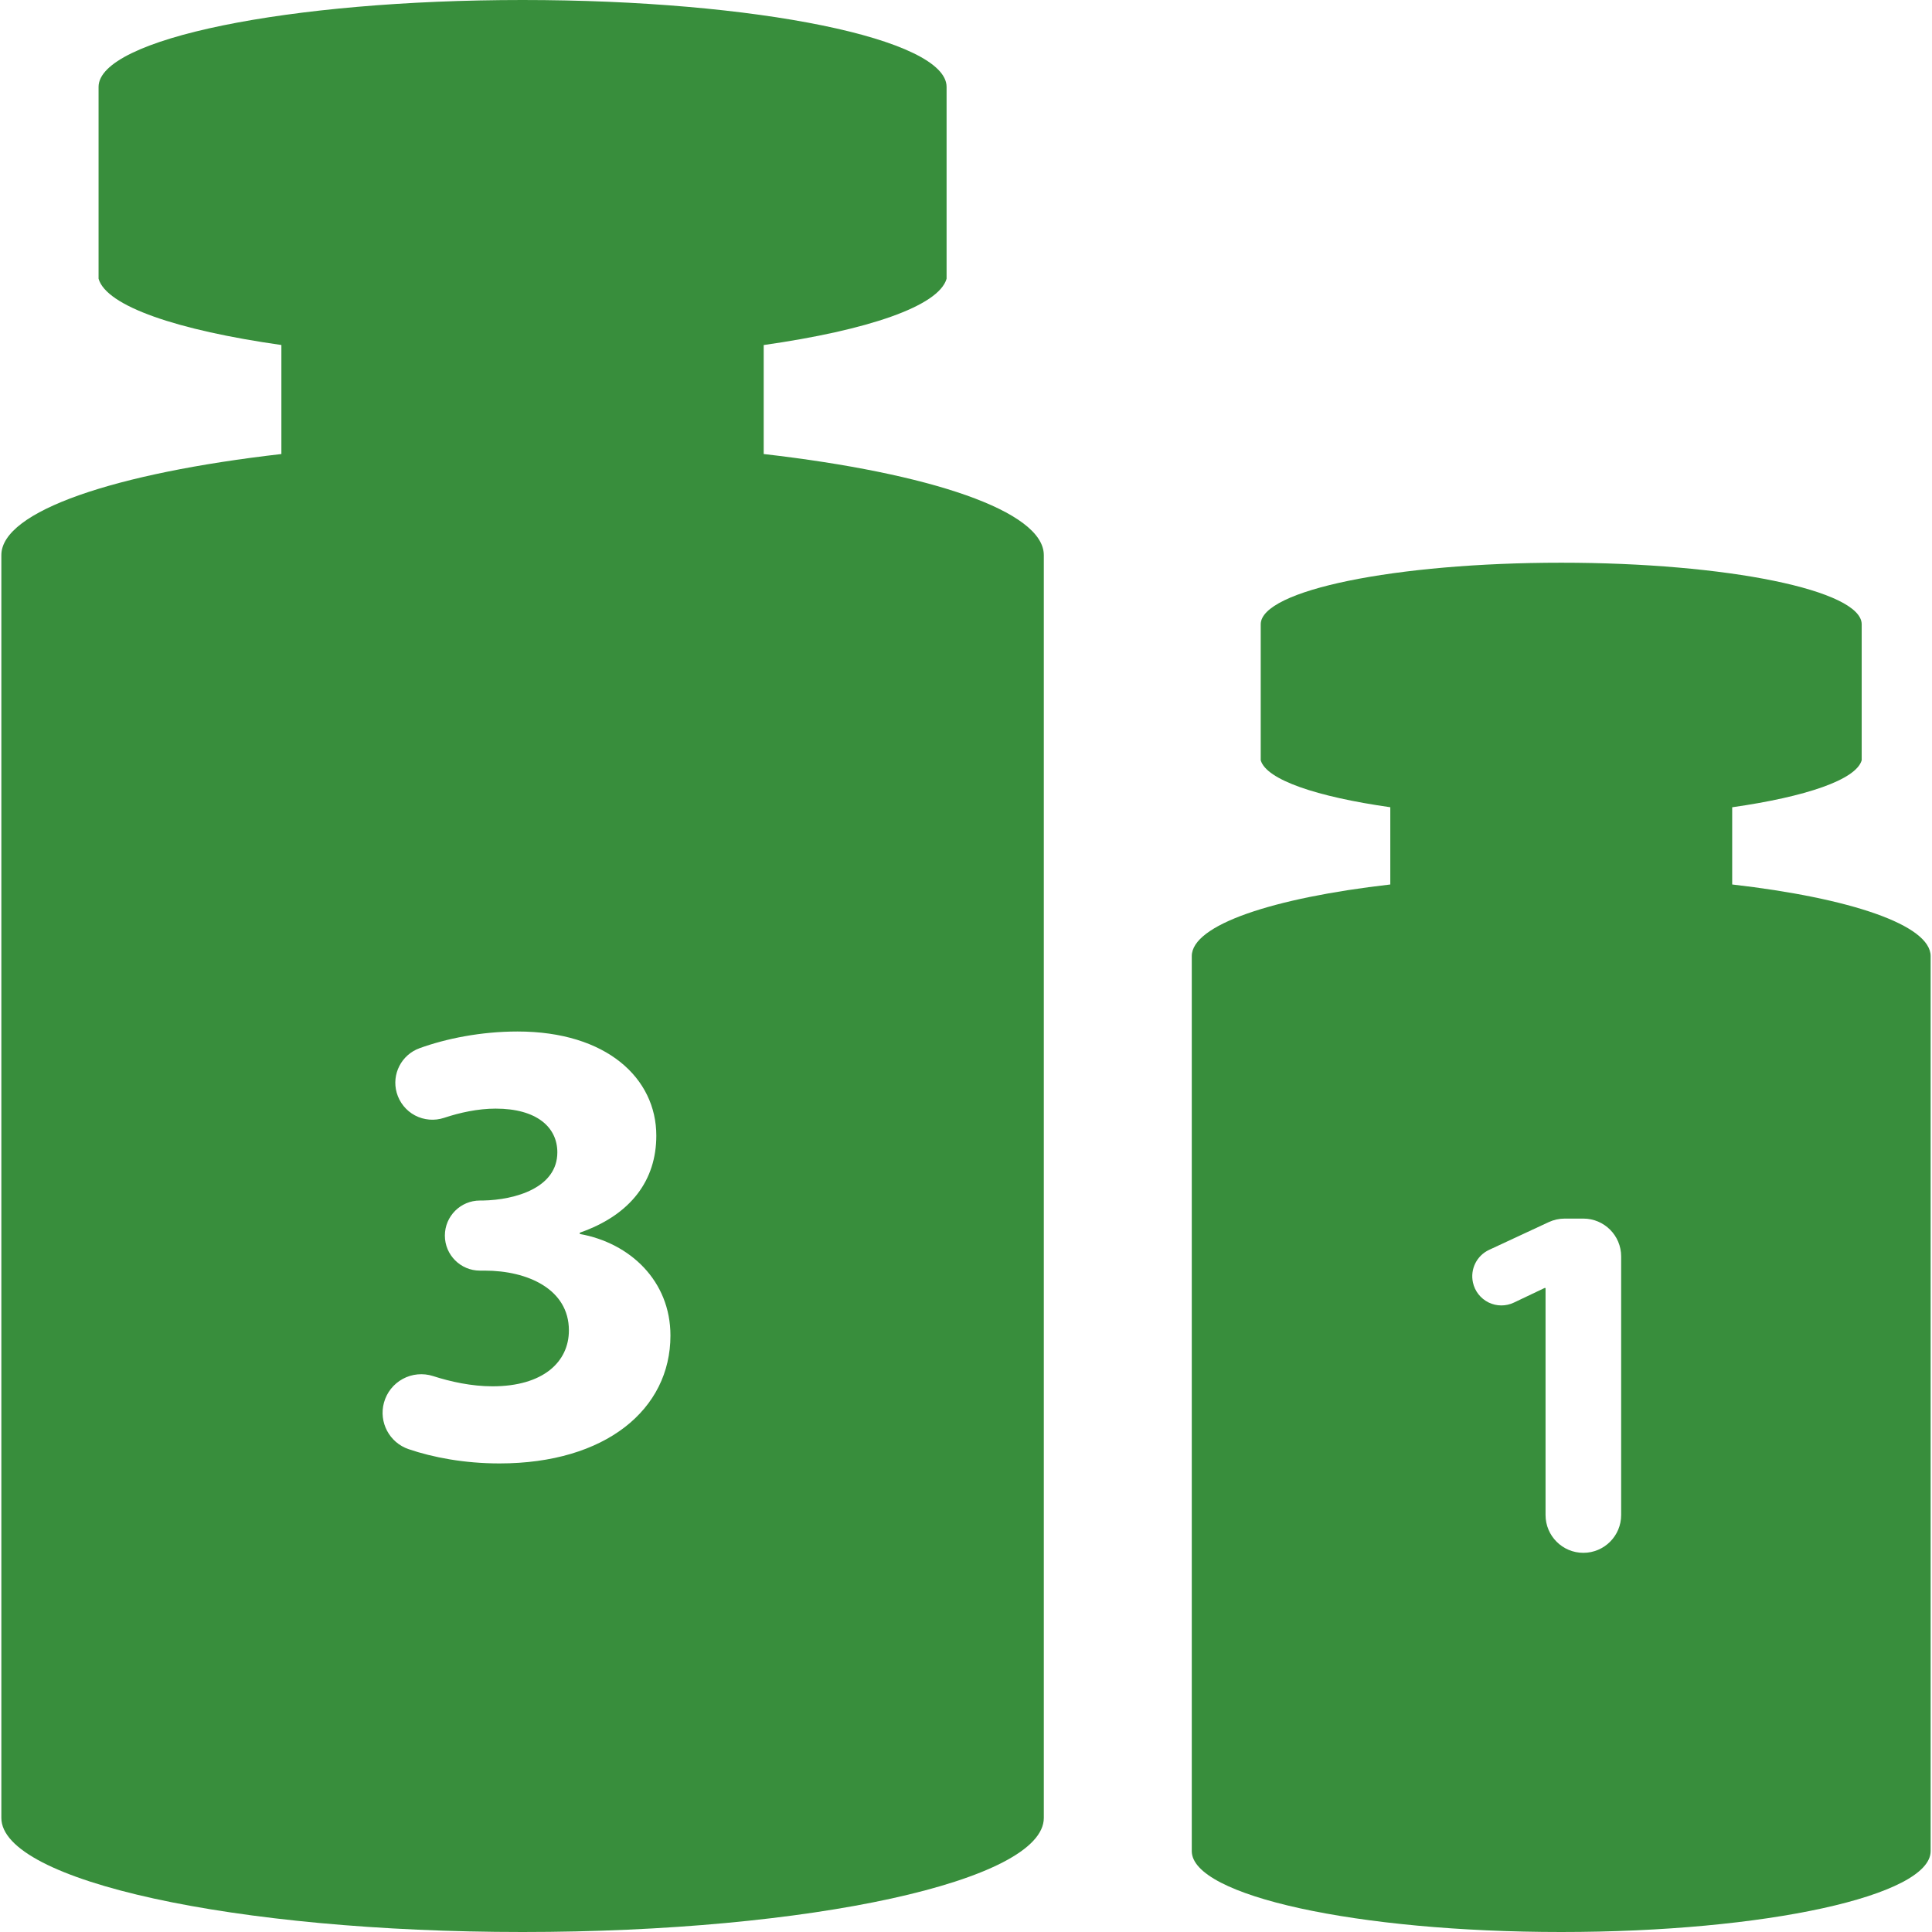 <?xml version="1.0" encoding="iso-8859-1"?>
<!-- Generator: Adobe Illustrator 18.0.0, SVG Export Plug-In . SVG Version: 6.00 Build 0)  -->
<!DOCTYPE svg PUBLIC "-//W3C//DTD SVG 1.1//EN" "http://www.w3.org/Graphics/SVG/1.1/DTD/svg11.dtd">
<svg version="1.1" id="Capa_1" xmlns="http://www.w3.org/2000/svg" xmlns:xlink="http://www.w3.org/1999/xlink" x="0px" y="0px"
	 viewBox="0 0 477.16 477.16" style="enable-background:new 0 0 477.16 477.16;fill:#388e3c;" xml:space="preserve">
<g>
	<path d="M188.617,112.135V85.216c25.673-3.653,43.213-9.586,45.168-16.372c0,0,0-47.308,0-47.386
		C233.785,9.608,186.898,0,129.057,0C71.217,0,24.344,9.608,24.344,21.459c0,0.078,0,47.386,0,47.386
		c1.953,6.786,19.482,12.719,45.151,16.364v26.927C28.407,116.843,0.333,126.242,0.333,137.1v0.008v311.869
		c0,15.566,57.64,28.183,128.724,28.183c71.104,0,128.741-12.617,128.741-28.183V137.108V137.1
		C257.798,126.242,229.706,116.843,188.617,112.135z M123.364,361.434c-8.639,0-16.41-1.466-22.459-3.529
		c-4.729-1.621-7.397-6.639-6.079-11.47c0.683-2.513,2.357-4.63,4.653-5.879c2.279-1.24,4.98-1.496,7.46-0.705
		c4.359,1.404,9.524,2.536,14.689,2.536c12.532,0,18.877-6.034,18.877-13.813c0-10.16-10.16-14.759-20.785-14.759h-1.194
		c-4.777,0-8.653-3.877-8.653-8.655c0-4.777,3.876-8.655,8.653-8.655h0.713c8.099-0.156,18.412-3.172,18.412-11.904
		c0-6.189-5.07-10.797-15.231-10.797c-4.359,0-8.842,0.978-12.75,2.281c-2.372,0.783-4.963,0.566-7.182-0.604
		c-2.201-1.171-3.831-3.204-4.514-5.607c-1.288-4.583,1.18-9.376,5.66-10.997c6.533-2.366,15.141-4.119,24.184-4.119
		c22.055,0,34.277,11.587,34.277,25.717c0,10.951-6.189,19.529-18.894,23.972v0.318c12.395,2.218,22.384,11.586,22.384,25.081
		C165.585,348.102,149.565,361.434,123.364,361.434z"/>
	<path d="M427.812,218.447v-19.071c18.18-2.591,30.604-6.794,31.984-11.61c0,0,0-33.527,0-33.581
		c0-8.399-33.225-15.208-74.204-15.208c-40.996,0-74.221,6.809-74.221,15.208c0,0.054,0,33.581,0,33.581
		c1.381,4.816,13.807,9.019,32.001,11.601v19.08c-29.115,3.334-49.031,10.004-49.031,17.698v221.037
		c0,11.036,40.857,19.978,91.251,19.978c50.38,0,91.234-8.942,91.234-19.978V236.145
		C476.826,228.452,456.927,221.782,427.812,218.447z M400.388,374.176c0,5.157-4.188,9.337-9.336,9.337
		c-5.151,0-9.337-4.181-9.337-9.337v-56.064h-0.251l-7.569,3.599c-1.983,0.946-4.28,0.93-6.25-0.031
		c-1.969-0.97-3.396-2.777-3.86-4.925c-0.728-3.288,0.93-6.639,3.986-8.066l14.734-6.855c1.241-0.574,2.574-0.869,3.939-0.869h4.608
		c5.148,0,9.336,4.18,9.336,9.337V374.176z"/>
</g>
<g>
</g>
<g>
</g>
<g>
</g>
<g>
</g>
<g>
</g>
<g>
</g>
<g>
</g>
<g>
</g>
<g>
</g>
<g>
</g>
<g>
</g>
<g>
</g>
<g>
</g>
<g>
</g>
<g>
</g>
</svg>
